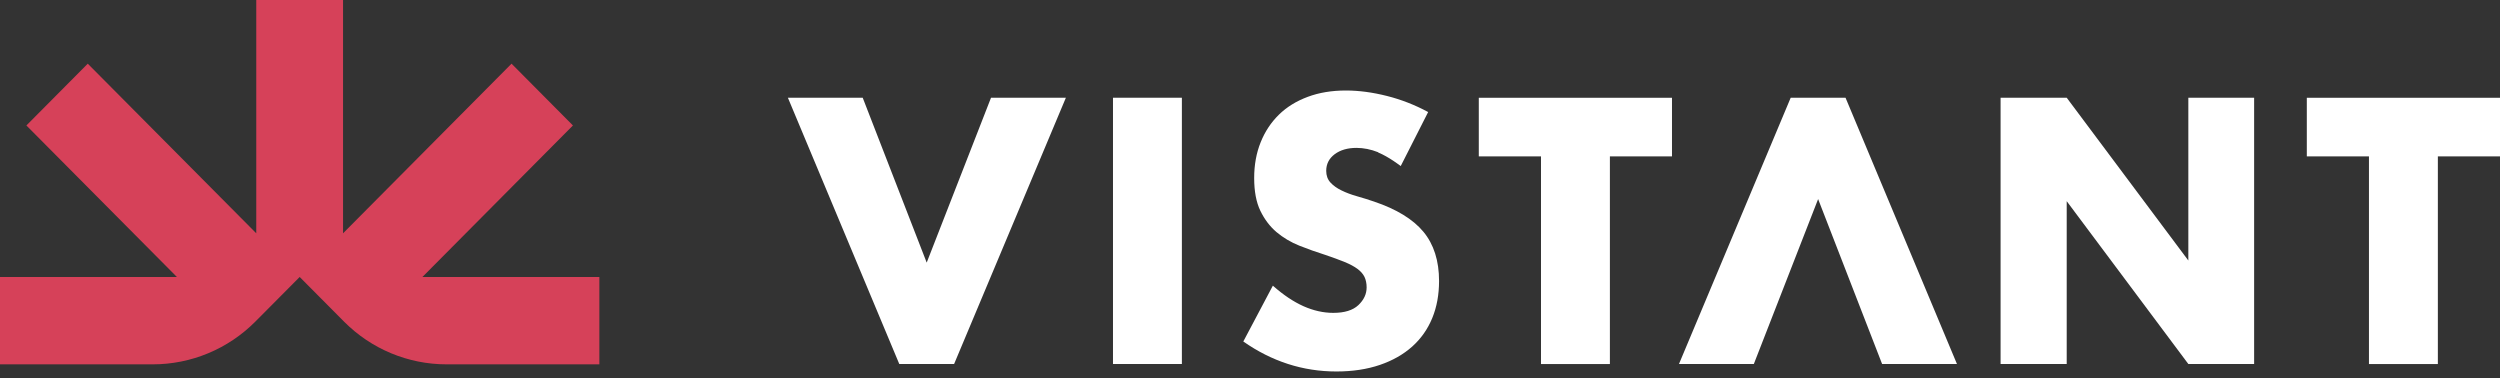 <svg width="218" height="33" viewBox="0 0 218 33" fill="none" xmlns="http://www.w3.org/2000/svg">
<rect x="0" y="0" width="218" height="33" fill="#333333" stroke="none"/>
<path d="M36.835 24.152L49.959 10.941L44.607 5.553L29.914 20.344V0H22.346V20.344L7.653 5.553L2.301 10.941L15.425 24.152H0V31.771H13.322C16.677 31.771 19.892 30.429 22.265 28.044L26.132 24.152L29.999 28.044C32.372 30.433 35.587 31.771 38.942 31.771H52.264V24.152H36.84H36.835Z" fill="#D64159"/>
<path d="M75.228 8.522L80.808 22.9L86.417 8.522H92.945L83.198 31.741H78.417L68.704 8.522H75.228Z" fill="white"/>
<path d="M103.06 8.522H97.053V31.741H103.06V8.522Z" fill="white"/>
<path d="M120.186 13.279C119.53 13.019 118.899 12.896 118.286 12.896C117.512 12.896 116.877 13.079 116.382 13.449C115.892 13.82 115.646 14.301 115.646 14.897C115.646 15.306 115.769 15.647 116.014 15.915C116.26 16.183 116.581 16.413 116.979 16.605C117.376 16.801 117.825 16.971 118.328 17.112C118.828 17.253 119.327 17.41 119.813 17.576C121.772 18.236 123.21 19.114 124.12 20.208C125.03 21.307 125.486 22.738 125.486 24.505C125.486 25.694 125.288 26.775 124.89 27.742C124.492 28.709 123.908 29.535 123.143 30.221C122.377 30.906 121.434 31.443 120.321 31.822C119.208 32.201 117.943 32.393 116.535 32.393C113.611 32.393 110.908 31.52 108.416 29.778L110.993 24.91C111.894 25.71 112.778 26.302 113.658 26.699C114.538 27.09 115.405 27.282 116.26 27.282C117.241 27.282 117.973 27.056 118.451 26.605C118.929 26.153 119.17 25.638 119.17 25.063C119.17 24.714 119.107 24.412 118.988 24.156C118.866 23.896 118.658 23.662 118.375 23.449C118.087 23.236 117.715 23.036 117.258 22.849C116.797 22.661 116.243 22.457 115.587 22.235C114.813 21.988 114.047 21.72 113.302 21.422C112.558 21.124 111.894 20.728 111.31 20.238C110.73 19.744 110.261 19.122 109.901 18.377C109.541 17.627 109.364 16.678 109.364 15.528C109.364 14.378 109.554 13.334 109.931 12.402C110.307 11.465 110.84 10.668 111.521 10C112.202 9.331 113.04 8.816 114.034 8.445C115.024 8.075 116.133 7.892 117.36 7.892C118.502 7.892 119.699 8.053 120.947 8.369C122.195 8.684 123.388 9.152 124.535 9.77L122.144 14.48C122.144 14.48 121.082 13.658 120.181 13.3L120.186 13.279Z" fill="white"/>
<path d="M140.382 13.637V31.745H134.375V13.637H128.951V8.526H145.797V13.637H140.378H140.382Z" fill="white"/>
<path d="M212.581 13.637V31.745H206.573V13.637H201.154V8.526H218V13.637H212.576H212.581Z" fill="white"/>
<path d="M164.12 31.741L158.54 17.359L152.934 31.741H146.406L156.149 8.522H160.93L170.647 31.741H164.12Z" fill="white"/>
<path d="M174.451 31.741V8.522H180.217L190.823 22.717V8.522H196.56V31.741H190.823L180.217 17.542V31.741H174.451Z" fill="white"/>
</svg>
